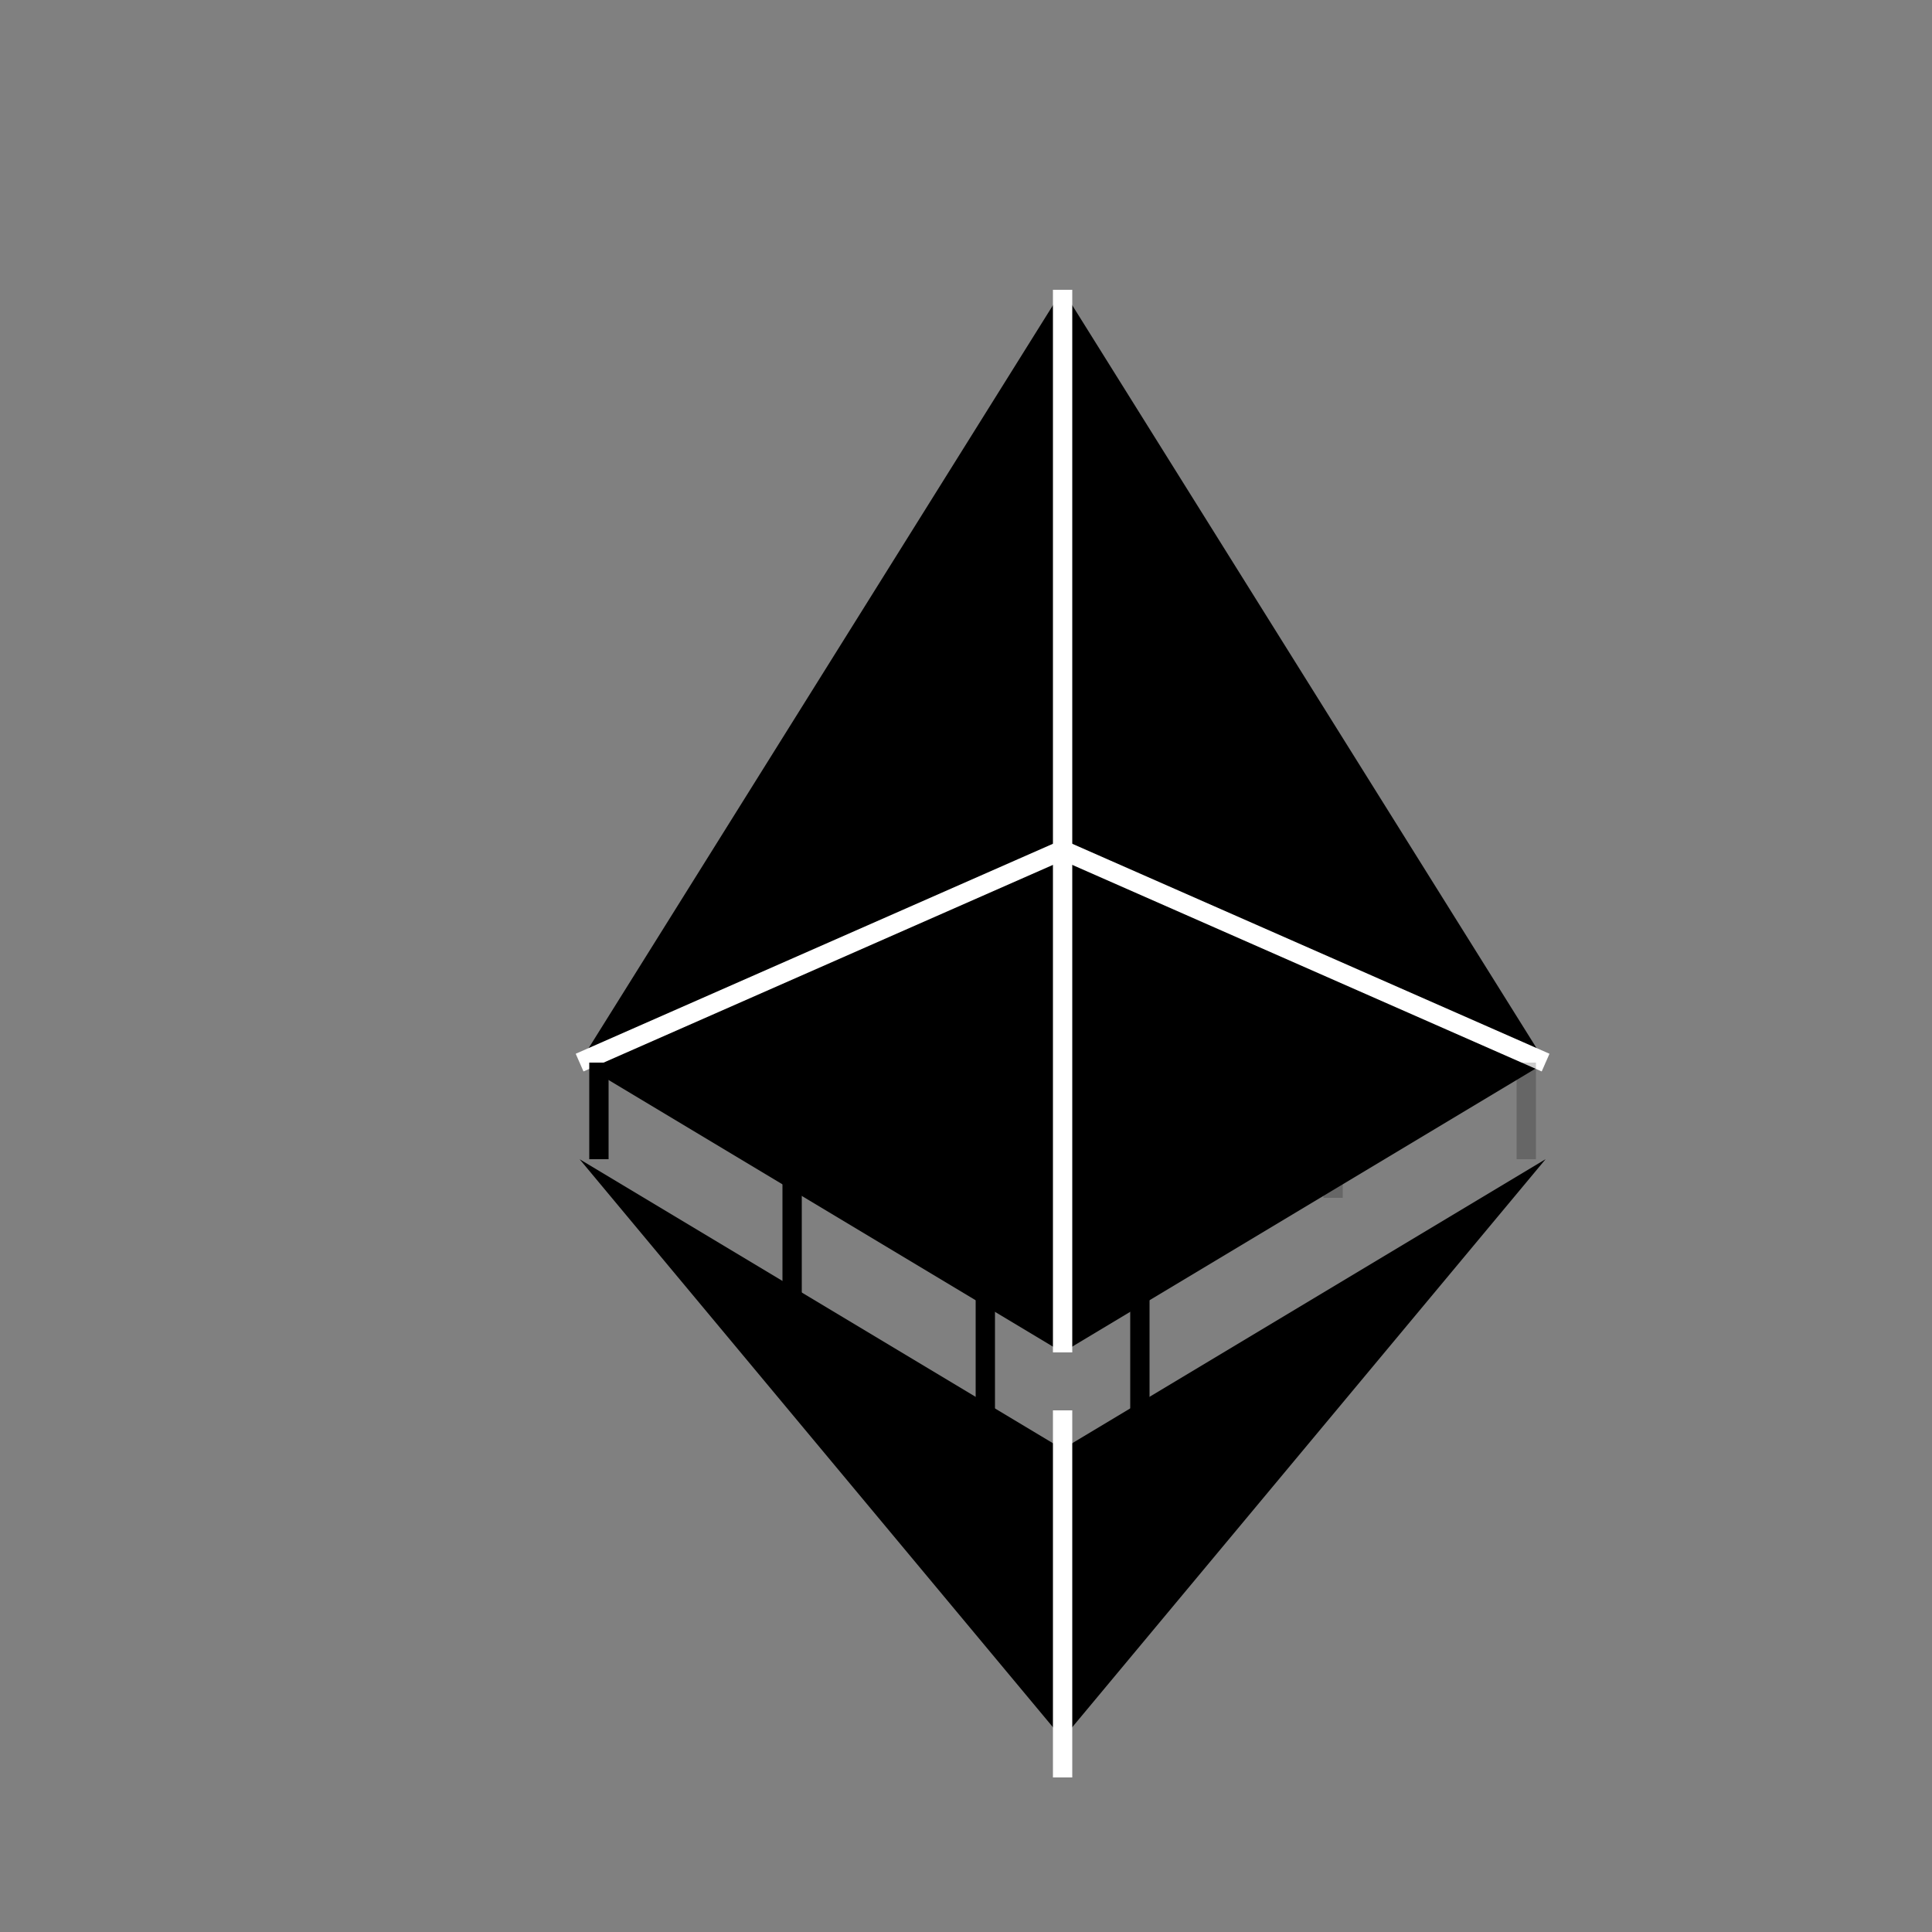 <svg viewBox="0 0 100 100" xmlns="http://www.w3.org/2000/svg">
  <rect x="0" y="0" width="100" height="100" fill="#808080" stroke="none"/>
  <!-- [Previous top section and lines 1-3 remain exactly the same] -->
  <g>
    <path d="M55,15 L80,55 L55,70 L30,55 Z" fill="#000000">
      <animate 
        attributeName="d" 
        values="M55,15 L80,55 L55,70 L30,55 Z;
                M55,5 L80,45 L55,60 L30,45 Z;
                M55,5 L80,45 L55,60 L30,45 Z;
                M55,15 L80,55 L55,70 L30,55 Z;
                M55,15 L80,55 L55,70 L30,55 Z"
        keyTimes="0; 0.4; 0.6; 1; 1"
        dur="4s" 
        repeatCount="indefinite"/>
    </path>
    <path d="M55,15 L55,70" fill="none" stroke="#FFFFFF" stroke-width="1">
      <animate 
        attributeName="d" 
        values="M55,15 L55,70;
                M55,5 L55,60;
                M55,5 L55,60;
                M55,15 L55,70;
                M55,15 L55,70"
        keyTimes="0; 0.4; 0.6; 1; 1"
        dur="4s" 
        repeatCount="indefinite"/>
    </path>
    <path d="M30,55 L55,44 L80,55" fill="none" stroke="#FFFFFF" stroke-width="1">
      <animate
        attributeName="d"
        values="M30,55 L55,44 L80,55;
                M30,45 L55,34 L80,45;
                M30,45 L55,34 L80,45;
                M30,55 L55,44 L80,55;
                M30,55 L55,44 L80,55"
        keyTimes="0; 0.4; 0.6; 1; 1"
        dur="4s"
        repeatCount="indefinite"/>
    </path>
  </g>

  <!-- Line 1 -->
  <path d="M31,55 L31,60" stroke="#000000" stroke-width="1">
    <animate
      attributeName="d"
      values="M31,55 L31,60;
              M31,45 L31,70;
              M31,45 L31,70;
              M31,55 L31,60;
              M31,55 L31,60"
      keyTimes="0; 0.4; 0.6; 1; 1"
      dur="4s"
      repeatCount="indefinite"/>
  </path>

  <!-- Line 2 -->
  <path d="M41,55 L41,67" stroke="#000000" stroke-width="1">
    <animate
      attributeName="d"
      values="M41,55 L41,67;
              M41,45 L41,77;
              M41,45 L41,77;
              M41,55 L41,67;
              M41,55 L41,67"
      keyTimes="0; 0.4; 0.6; 1; 1"
      dur="4s"
      repeatCount="indefinite"/>
  </path>

  <!-- Line 3 -->
  <path d="M51,55 L51,73" stroke="#000000" stroke-width="1">
    <animate
      attributeName="d"
      values="M51,55 L51,73;
              M51,45 L51,83;
              M51,45 L51,83;
              M51,55 L51,73;
              M51,55 L51,73"
      keyTimes="0; 0.4; 0.6; 1; 1"
      dur="4s"
      repeatCount="indefinite"/>
  </path>

  <!-- Line 4 - Adjusted to match line 3's height -->
  <path d="M59,55 L59,73" stroke="#000000" stroke-width="1">
    <animate
      attributeName="d"
      values="M59,55 L59,73;
              M59,45 L59,83;
              M59,45 L59,83;
              M59,55 L59,73;
              M59,55 L59,73"
      keyTimes="0; 0.4; 0.6; 1; 1"
      dur="4s"
      repeatCount="indefinite"/>
  </path>

  <!-- Remaining lines (semi-transparent) -->
  <path d="M69,55 L69,62" stroke="#000000" stroke-width="1" opacity="0.2">
    <animate
      attributeName="d"
      values="M69,55 L69,62;
              M69,45 L69,72;
              M69,45 L69,72;
              M69,55 L69,62;
              M69,55 L69,62"
      keyTimes="0; 0.4; 0.6; 1; 1"
      dur="4s"
      repeatCount="indefinite"/>
  </path>

  <path d="M79,55 L79,60" stroke="#000000" stroke-width="1" opacity="0.2">
    <animate
      attributeName="d"
      values="M79,55 L79,60;
              M79,45 L79,70;
              M79,45 L79,70;
              M79,55 L79,60;
              M79,55 L79,60"
      keyTimes="0; 0.4; 0.6; 1; 1"
      dur="4s"
      repeatCount="indefinite"/>
  </path>

  <!-- Bottom Section -->
  <g>
    <path d="M55,75 L80,60 L55,90 L30,60 Z" fill="#000000">
      <animate 
        attributeName="d" 
        values="M55,75 L80,60 L55,90 L30,60 Z;
                M55,85 L80,70 L55,100 L30,70 Z;
                M55,85 L80,70 L55,100 L30,70 Z;
                M55,75 L80,60 L55,90 L30,60 Z;
                M55,75 L80,60 L55,90 L30,60 Z"
        keyTimes="0; 0.4; 0.6; 1; 1"
        dur="4s" 
        repeatCount="indefinite"/>
    </path>
    <path d="M55,73 L55,92" fill="none" stroke="#FFFFFF" stroke-width="1">
      <animate 
        attributeName="d" 
        values="M55,73 L55,92;
                M55,83 L55,102;
                M55,83 L55,102;
                M55,73 L55,92;
                M55,73 L55,92"
        keyTimes="0; 0.4; 0.6; 1; 1"
        dur="4s" 
        repeatCount="indefinite"/>
    </path>
  </g>
</svg>
